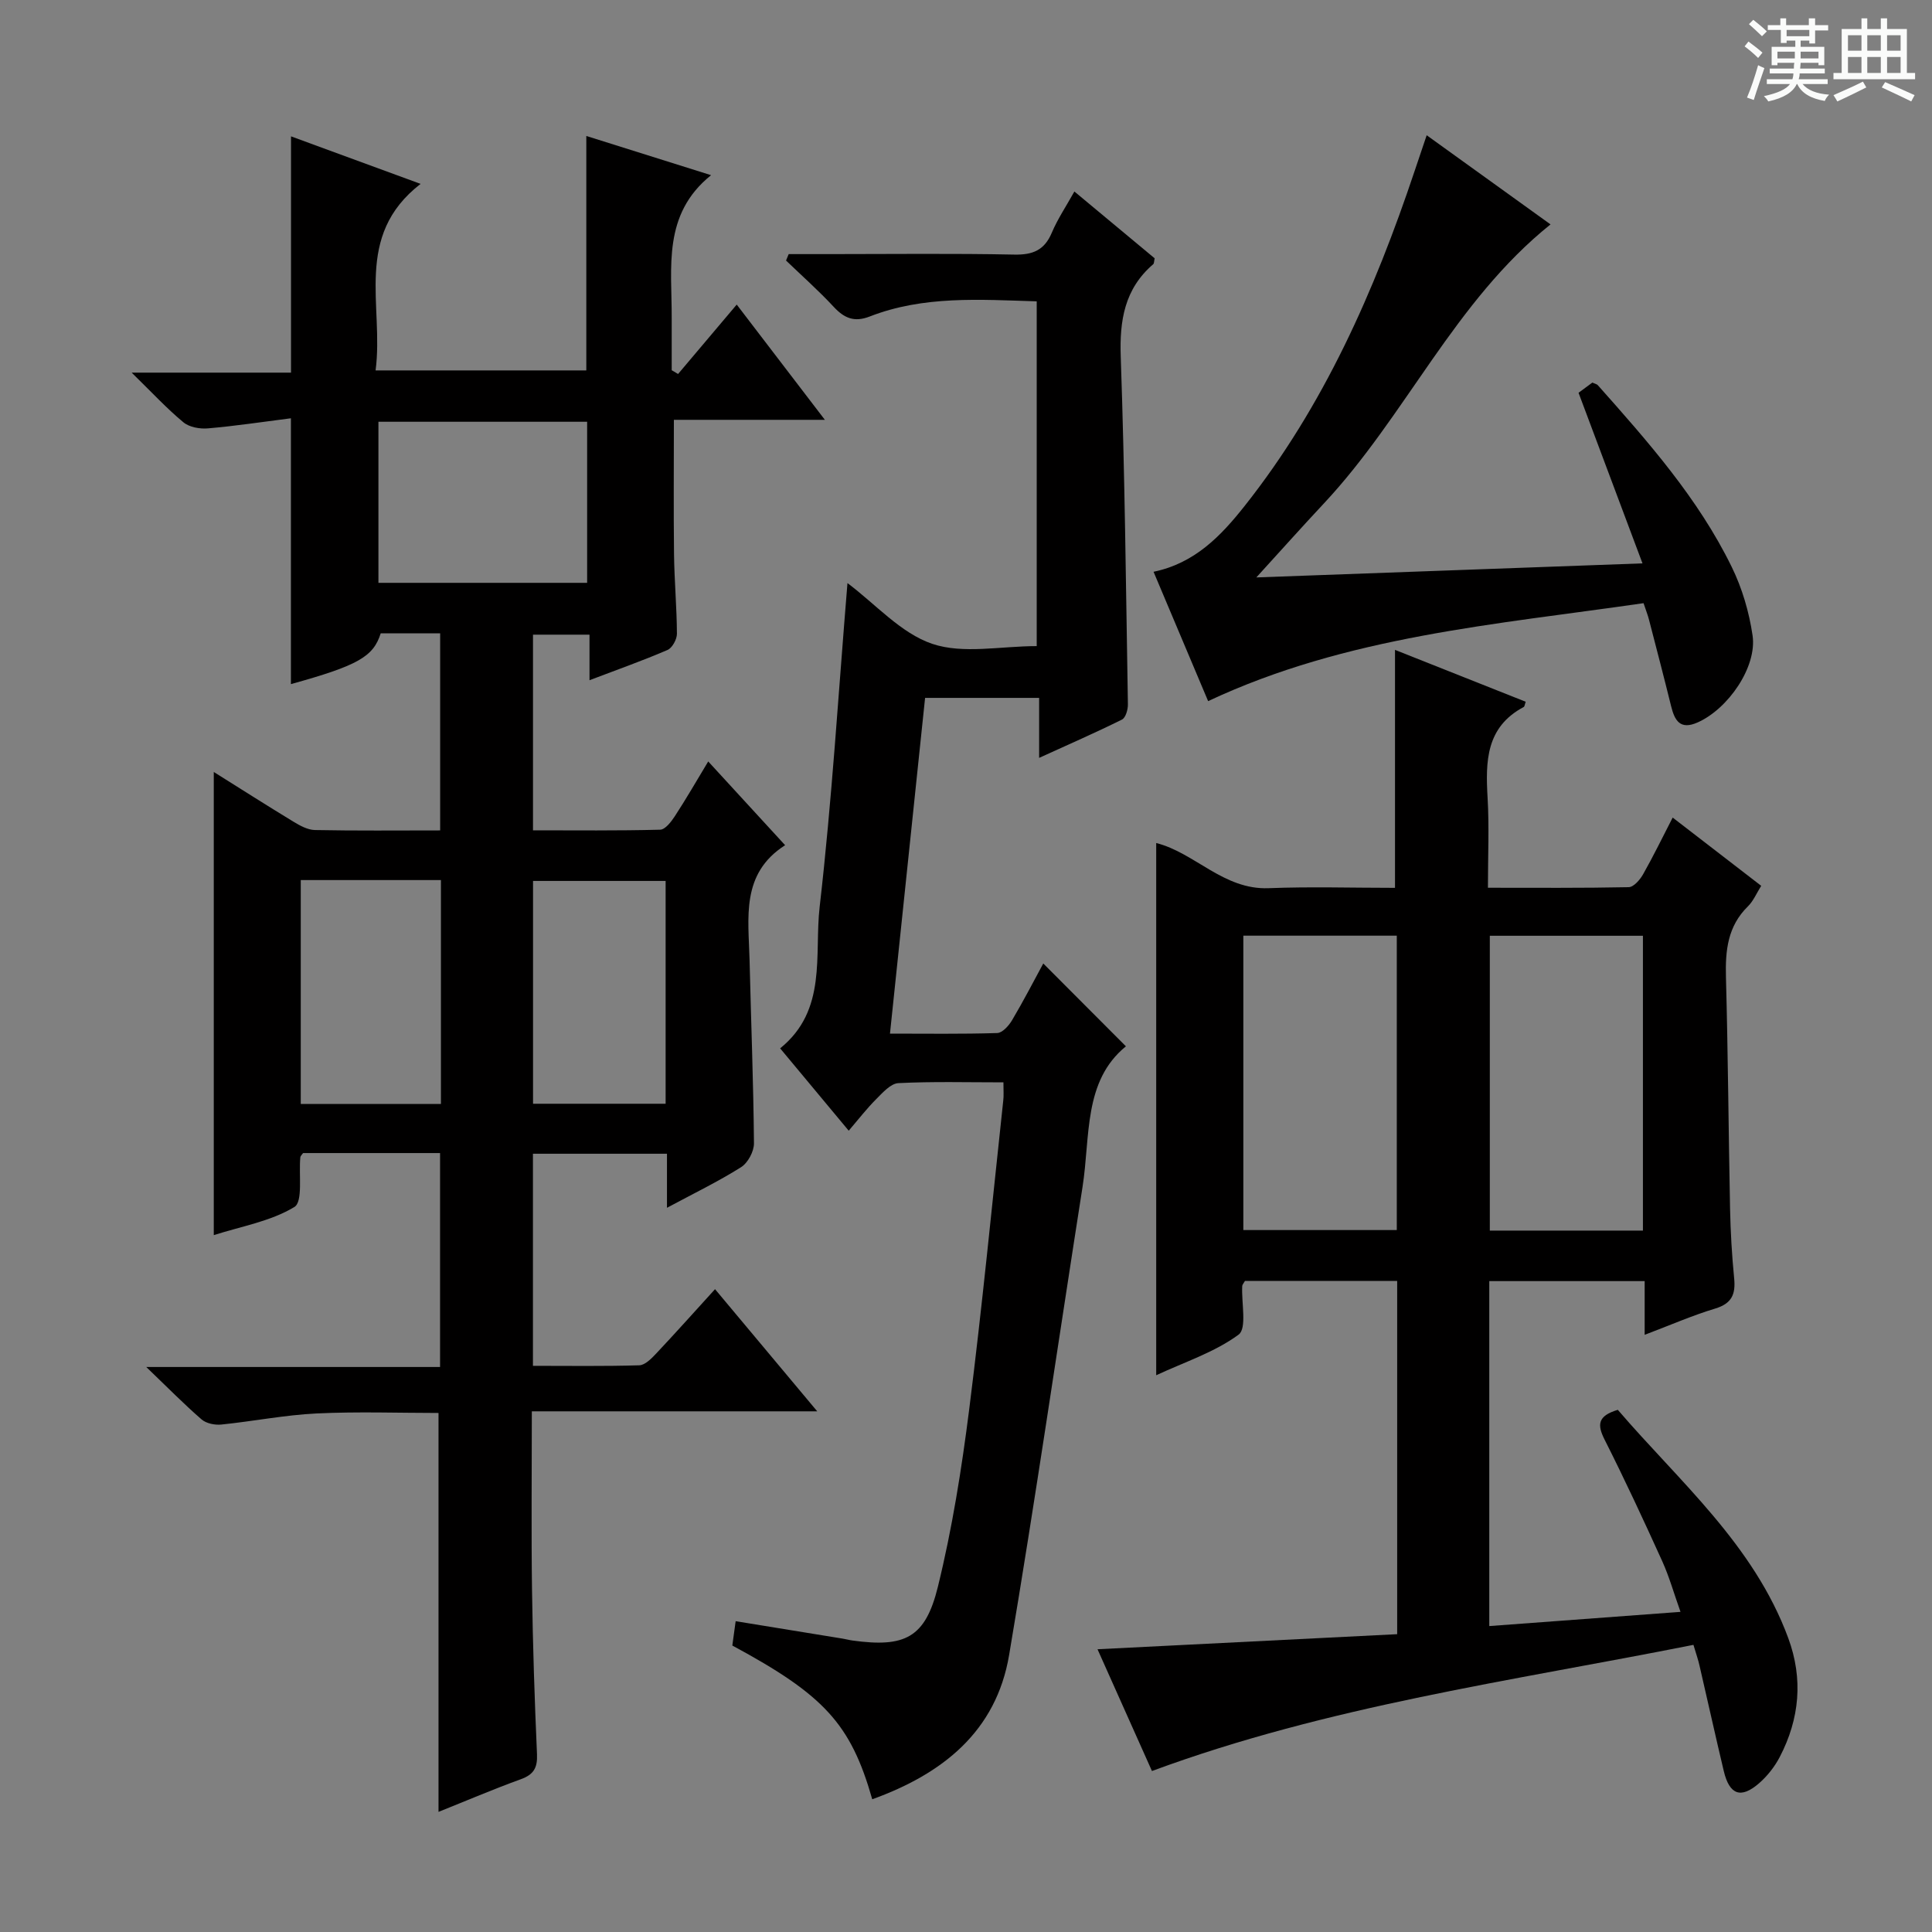 <svg enable-background="new 0 0 400 400" viewBox="0 0 400 400" xmlns="http://www.w3.org/2000/svg"><rect x="0" y="0" width="400" height="400" fill="#808080" stroke="none"/><path d="m361.2 9.6.8-1c.9.7 1.9 1.4 2.9 2.3l-.9 1.1c-1-1-2-1.8-2.8-2.4zm.5 10.6c.9-2.1 1.6-4.3 2.3-6.7.4.2.8.4 1.3.6-.7 2.1-1.5 4.3-2.2 6.6zm.4-15.2.9-.9c1 .8 2 1.6 2.8 2.4l-1 1c-.9-.9-1.8-1.7-2.7-2.5zm12.5-1.2h1.2v1.4h2.7v1.1h-2.7v2.7h-1.2v-.6h-1.8v1.3h4.9v3.8h-1.2v-.5h-3.7c0 .4-.1.9-.1 1.2h5.1v1h-5.2c0 .5-.1.9-.2 1.2h6v1h-5.2c1.1 1.3 2.9 2 5.5 2.2-.4.4-.7.8-.9 1.3-2.9-.5-4.8-1.6-5.7-3.5h-.1c-.8 1.7-2.7 2.9-5.9 3.6-.2-.4-.6-.8-.9-1.1 2.8-.6 4.6-1.4 5.4-2.5h-4.8v-1h5.3c.1-.3.2-.7.2-1.2h-4.9v-1h5c0-.4 0-.8.1-1.2h-3.5v.5h-1.2v-3.8h4.9v-1.3h-1.8v.5h-1.2v-2.7h-2.7v-1h2.6v-1.4h1.2v1.4h4.7v-1.4zm-6.6 8.3h3.6c0-.4 0-.9 0-1.4h-3.6zm1.9-4.6h4.7v-1.3h-4.7zm6.6 3.2h-3.7v1.4h3.7z" fill="#fafbfa"/><path d="m385.3 3.8h1.3v2.2h2.8v-2.2h1.3v2.2h4.1v9.1h1.7v1.3h-16.9v-1.3h1.7v-9.1h4.1v-2.2zm.4 13.1.7 1.2c-1.8.9-3.8 1.9-6 2.9-.2-.4-.5-.8-.8-1.3 2.3-1 4.3-1.9 6.1-2.8zm-3.1-6.4h2.8v-3.2h-2.8zm0 4.6h2.8v-3.3h-2.8zm4-4.6h2.8v-3.2h-2.8zm0 4.6h2.8v-3.3h-2.8zm3.7 1.9c2.1.9 4.1 1.8 6.1 2.7l-.7 1.3c-2.2-1.1-4.2-2-6.1-2.9zm3.2-9.7h-2.8v3.2h2.8zm-2.8 7.8h2.8v-3.3h-2.8z" fill="#fafbfa"/><g fill="#010000"><path d="m91.13 131.13c-4.36 0-8.34 0-12.31 0-1.53 4.86-4.73 6.66-18.59 10.51 0-18.02 0-36.03 0-55.04-5.78.73-11.46 1.6-17.17 2.09-1.68.15-3.87-.24-5.09-1.26-3.45-2.86-6.52-6.18-10.71-10.28h32.99c0-16.61 0-32.5 0-48.92 8.57 3.14 17.06 6.25 26.83 9.84-13.98 10.82-7.56 25.29-9.32 38.62h43.63c0-15.96 0-32 0-48.54 8.46 2.66 17.03 5.35 25.83 8.12-10.1 8.11-8.11 19.09-8.15 29.53-.01 3.62 0 7.23 0 10.85.44.26.88.52 1.32.78 3.94-4.66 7.88-9.33 12.14-14.37 5.89 7.7 11.74 15.35 18.25 23.86-11.02 0-21.05 0-31.26 0 0 9.67-.08 18.77.03 27.86.07 5.48.57 10.96.6 16.44 0 1.15-.97 2.93-1.95 3.35-5.15 2.22-10.45 4.09-16.15 6.26 0-3.43 0-6.23 0-9.43-3.99 0-7.7 0-11.7 0v40.51c8.81 0 17.57.1 26.33-.13 1.06-.03 2.3-1.66 3.05-2.81 2.33-3.57 4.46-7.27 6.9-11.32 5.33 5.81 10.37 11.3 15.92 17.34-9.23 5.9-7.57 15.06-7.36 23.79.3 12.64.8 25.28.91 37.92.02 1.69-1.26 4.07-2.68 4.96-4.75 2.99-9.82 5.44-15.33 8.4 0-3.93 0-7.33 0-11.19-9.43 0-18.45 0-27.75 0v43.91c7.47 0 14.75.11 22.02-.11 1.2-.04 2.53-1.41 3.51-2.45 3.97-4.22 7.83-8.54 12.17-13.31 6.97 8.33 13.64 16.3 21.16 25.29-20.29 0-39.42 0-59.09 0 0 12.87-.13 24.98.04 37.08.16 11.31.53 22.63 1.03 33.93.12 2.81-.7 4.2-3.35 5.16-5.74 2.08-11.36 4.49-17.04 6.76 0-27.48 0-54.64 0-82.59-8.09 0-16.68-.31-25.24.1-6.6.32-13.15 1.63-19.75 2.3-1.33.13-3.1-.23-4.06-1.06-3.6-3.12-6.94-6.52-11.46-10.86h60.83c0-14.96 0-29.47 0-44.29-9.56 0-18.98 0-28.36 0-.23.34-.54.59-.57.86-.35 3.57.58 9.22-1.24 10.31-4.91 2.97-10.99 4-16.68 5.82 0-32.24 0-63.77 0-95.89 5.57 3.49 10.98 6.94 16.46 10.27 1.36.83 2.97 1.72 4.48 1.75 8.49.17 16.98.08 25.93.08 0-13.61 0-26.97 0-40.8zm30.43-10.46c0-11.51 0-22.4 0-33.35-14.6 0-28.82 0-43.21 0v33.35zm-59.29 61.54v46.36h29.02c0-15.63 0-30.89 0-46.36-9.75 0-19.19 0-29.02 0zm75.54.18c-9.47 0-18.48 0-27.45 0v46.13h27.45c0-15.51 0-30.61 0-46.13z"/><path d="m350.61 340.55c-37.69 7.5-75.55 12.61-112.11 26.12-3.73-8.35-7.41-16.57-11.27-25.21 20.98-1.05 41.43-2.08 62.04-3.12 0-24.82 0-48.89 0-73.13-10.75 0-21.19 0-31.52 0-.27.49-.54.76-.56 1.04-.19 3.47 1.01 8.77-.75 10.07-4.95 3.65-11.12 5.64-17.06 8.41 0-37.1 0-73.62 0-110.19 7.99 2 13.92 9.72 23.28 9.35 8.64-.34 17.31-.07 26.16-.07 0-16.43 0-32.59 0-49.27 8.83 3.5 17.94 7.12 27.06 10.74-.19.51-.21.98-.42 1.09-7.82 4.16-7.91 11.25-7.47 18.79.35 5.95.07 11.95.07 18.63 9.95 0 19.55.08 29.14-.12 1.04-.02 2.35-1.54 2.99-2.68 2.11-3.72 3.98-7.58 6.12-11.73 6.27 4.83 12.18 9.39 18.33 14.13-.98 1.56-1.63 3.15-2.75 4.25-4.2 4.11-4.7 9.15-4.55 14.67.43 15.97.53 31.95.85 47.93.1 4.81.38 9.64.85 14.43.32 3.27-.48 5.2-3.92 6.24-4.71 1.42-9.25 3.41-14.61 5.44 0-4.15 0-7.57 0-11.12-11.01 0-21.45 0-32.17 0v71.42c13.03-.97 25.86-1.92 39.59-2.94-1.35-3.78-2.31-7.22-3.76-10.44-3.84-8.47-7.76-16.91-11.95-25.21-1.54-3.06-1.51-4.91 2.73-6.18 12.69 14.8 28.14 27.87 35.29 47.26 3.11 8.43 2.36 16.7-1.76 24.61-1.05 2.02-2.57 3.95-4.28 5.44-3.77 3.28-6.14 2.4-7.31-2.52-1.73-7.26-3.33-14.54-5.02-21.81-.25-1.15-.64-2.25-1.26-4.32zm-93.19-146.83v60.95h31.77c0-20.44 0-40.62 0-60.95-10.81 0-21.22 0-31.77 0zm82.73 61.06c0-20.64 0-40.81 0-61.04-10.85 0-21.26 0-31.7 0v61.04z"/><path d="m207.75 224.09c-7.5 0-14.64-.2-21.75.16-1.59.08-3.24 1.96-4.58 3.3-1.97 1.97-3.68 4.19-5.7 6.55-4.89-5.87-9.44-11.34-14.2-17.05 9.81-7.93 7.04-19.33 8.18-29.29 2.54-22.06 3.88-44.27 5.76-67.04 5.84 4.38 11.05 10.38 17.55 12.58 6.41 2.16 14.12.47 21.63.47 0-23.68 0-47.37 0-71.38-11.79-.36-23.42-1.21-34.58 3.14-3.16 1.23-5.25.37-7.44-1.99-3.12-3.36-6.57-6.42-9.88-9.6.18-.44.37-.88.55-1.33h8.7c12.66 0 25.33-.16 37.99.1 3.85.08 6.25-.9 7.78-4.52 1.21-2.86 2.98-5.49 4.68-8.54 5.78 4.81 11.24 9.36 16.62 13.83-.14.61-.1 1.05-.3 1.22-5.96 5.13-6.99 11.66-6.72 19.23.83 23.95 1.08 47.92 1.48 71.89.02 1.08-.46 2.78-1.23 3.16-5.46 2.71-11.05 5.15-17.15 7.93 0-4.48 0-8.25 0-12.42-7.89 0-15.46 0-23.61 0-2.39 22.9-4.8 45.94-7.27 69.51 7.61 0 14.91.11 22.2-.12 1.07-.03 2.41-1.52 3.08-2.66 2.37-4 4.5-8.13 6.46-11.74 5.58 5.59 11.15 11.18 17.11 17.15-8.86 7.21-7.34 18.68-8.99 29.16-5.06 32.28-9.75 64.63-15.19 96.85-2.68 15.87-13.8 24.63-28.34 29.88-4.44-15.56-9.92-21.57-28.97-31.83.19-1.37.4-2.91.69-5.04 7.62 1.24 14.92 2.42 22.22 3.62.66.11 1.3.29 1.96.38 10.83 1.49 15.09-.52 17.69-11.13 2.96-12.05 4.92-24.4 6.48-36.72 2.69-21.26 4.75-42.6 7.05-63.91.13-1 .04-2 .04-3.8z"/><path d="m340.28 124.88c-30.66 4.45-61.41 6.79-90.15 20.28-3.78-8.96-7.5-17.77-11.3-26.78 8.53-1.76 13.95-7.43 18.83-13.59 16.44-20.74 26.91-44.56 35.24-69.44.78-2.34 1.58-4.68 2.48-7.35 8.5 6.12 16.85 12.13 25.64 18.46-19.88 15.94-29.95 39.64-46.94 57.79-4.42 4.72-8.73 9.55-13.97 15.3 26.86-.98 52.64-1.92 79.95-2.91-4.54-12.1-8.81-23.5-13.24-35.32.69-.51 1.83-1.35 2.86-2.11.57.26.94.32 1.13.54 10.4 11.7 20.8 23.45 27.73 37.64 2.15 4.39 3.6 9.33 4.31 14.17.96 6.52-5.06 15.21-11.37 18.01-3.63 1.61-4.76-.38-5.5-3.39-1.47-5.96-3.02-11.89-4.56-17.83-.24-.96-.61-1.87-1.14-3.47z"/></g></svg>